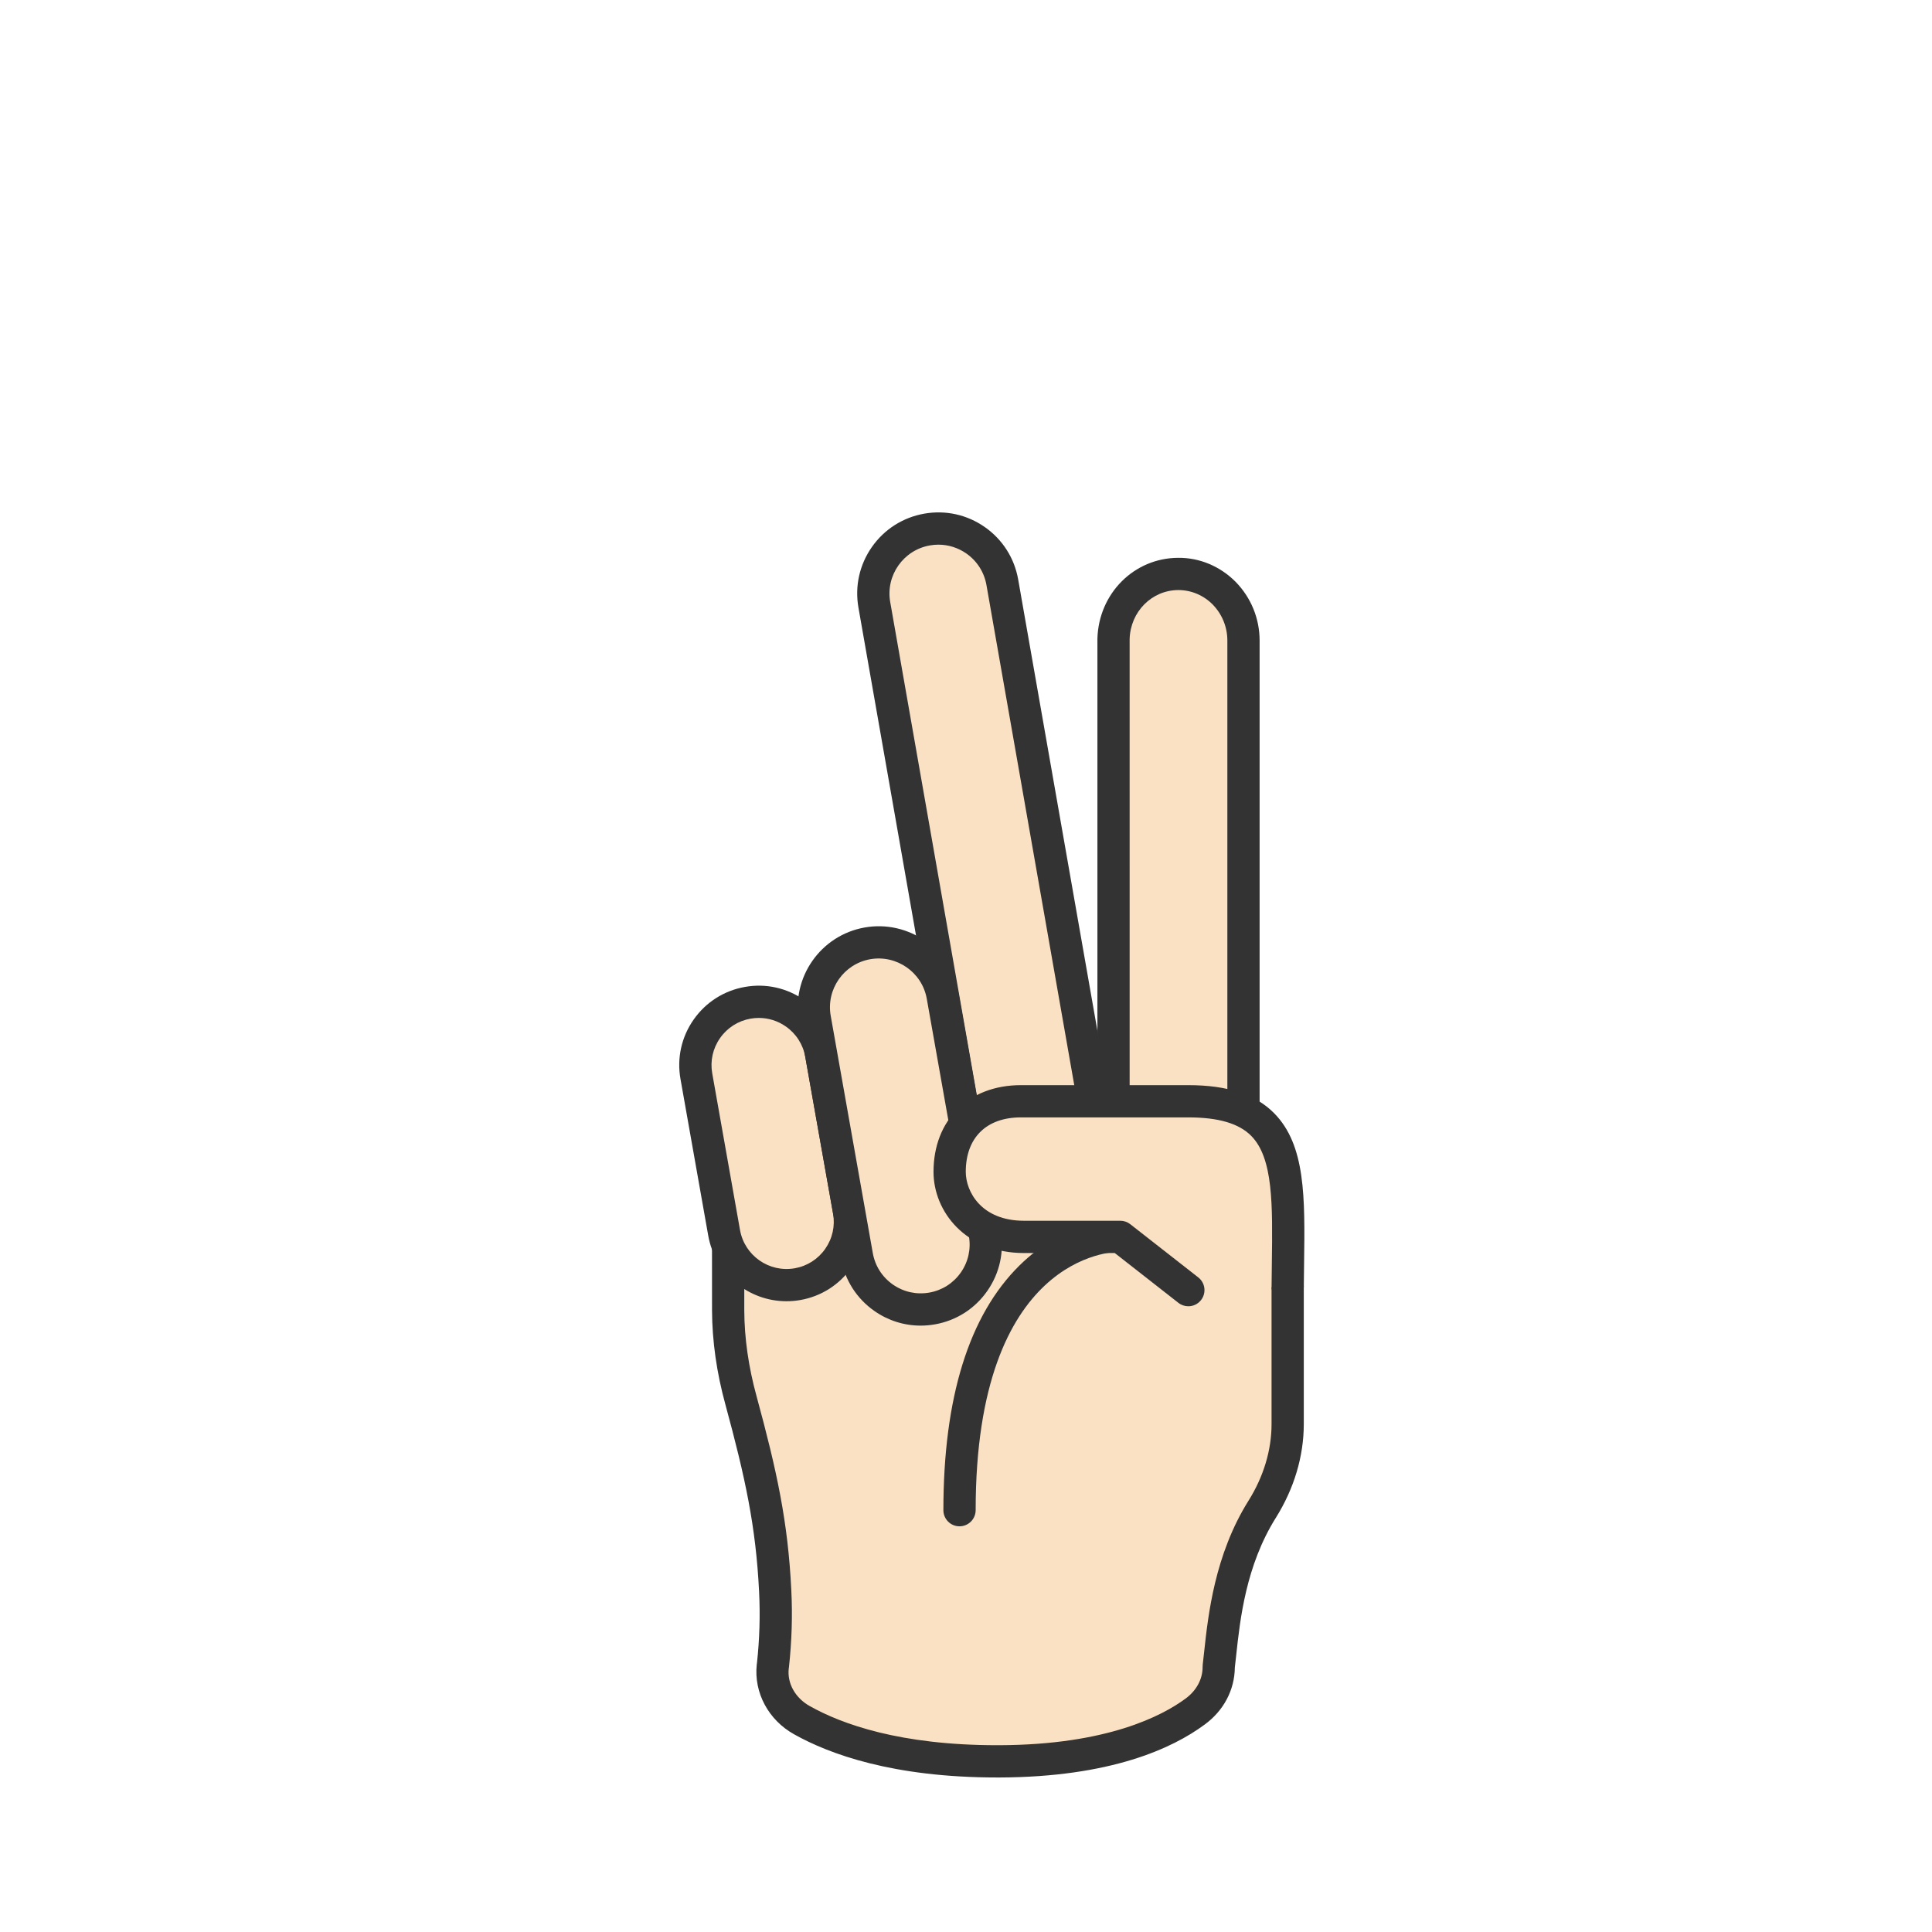 <?xml version="1.0" encoding="utf-8"?>
<!-- Generator: Adobe Illustrator 25.4.1, SVG Export Plug-In . SVG Version: 6.00 Build 0)  -->
<svg version="1.1" id="Layer_1" xmlns="http://www.w3.org/2000/svg" xmlns:xlink="http://www.w3.org/1999/xlink" x="0px" y="0px"
	 viewBox="0 0 1080 1080" style="enable-background:new 0 0 1080 1080;" xml:space="preserve">
<style type="text/css">
	.st0{display:none;}
	.st1{display:inline;}
	.st2{fill:#FAE1C3;}
	.st3{fill:#333333;}
	.st4{fill:none;}
</style>
<g class="st0">
	<g class="st1">
		<path class="st2" d="M405.16,611.38l0.06,123.7c0.07,18.49,3.14,35.67,7.16,50.33c11.15,40.94,17.32,69.09,19.14,106.61
			c0.71,13.86,0.22,27.86-1.29,41.67l-0.06,0.37c-1.28,12.02,4.9,23.83,16.4,30.2c18.66,10.47,53.2,23.16,110.4,22.95
			c60.56-0.22,93.31-16,109.31-27.83c8.39-6.13,13.22-15.33,13.19-25.01l0-0.18c2.35-19.08,4.1-55.69,24.27-87.88
			c8.99-14.34,14.27-30.69,14.27-47.62v-76.9L405.16,611.38z"/>
		<path class="st3" d="M555.55,996.22c-58.16,0.01-93.74-13.07-113.4-24.1c-14.38-7.96-22.63-23.29-20.95-39.02
			c0.01-0.15,0.09-0.67,0.12-0.83c1.44-13.22,1.86-26.76,1.19-39.79c-1.78-36.54-7.74-63.93-18.83-104.71
			c-4.89-17.81-7.41-35.54-7.48-52.66l-0.05-123.73c0-4.98,4.03-9.02,9.01-9.02c0.01,0,0.01,0,0.01,0c4.98,0,9.01,4.03,9.01,9.01
			l0.05,123.7c0.06,15.5,2.36,31.64,6.84,47.94c11.45,42.06,17.6,70.39,19.45,108.56c0.72,13.98,0.27,28.48-1.33,43.09
			c-0.02,0.15-0.09,0.66-0.12,0.8c-0.86,8.18,3.66,16.36,11.86,20.9c17.82,10,50.36,21.82,104.61,21.82c0.46,0,0.92,0,1.38,0
			c60.12-0.22,90.96-16.42,103.99-26.06c6.1-4.45,9.55-10.91,9.53-17.73c0-0.38,0.02-0.95,0.07-1.33c0.27-2.19,0.53-4.61,0.81-7.23
			c2.19-20.26,5.85-54.15,24.77-84.33c8.43-13.45,12.89-28.27,12.89-42.83v-76.9c0-4.98,4.04-9.01,9.01-9.01
			c4.98,0,9.01,4.04,9.01,9.01v76.9c0,17.95-5.41,36.08-15.65,52.41c-16.71,26.67-19.97,56.77-22.12,76.69
			c-0.28,2.51-0.53,4.84-0.78,6.96c-0.13,12.6-6.27,24.15-16.88,31.91C653.55,980,618.98,995.99,557,996.22
			C556.51,996.22,556.03,996.22,555.55,996.22z"/>
	</g>
	<g class="st1">
		<path class="st2" d="M682.55,334.28c-6.63-6.69-15.72-10.85-25.76-10.81c-19.65,0.07-35.57,16.16-36.16,36.13v269.15l72.65-4.97
			V360.61C693.24,350.32,689.12,341.03,682.55,334.28z"/>
		<path class="st3" d="M620.64,637.75c-4.98,0-9.01-4.04-9.01-9.01V359.59c0.74-25.34,20.57-45.05,45.13-45.14c0.06,0,0.11,0,0.16,0
			c12.04,0,23.41,4.78,32.03,13.48c8.58,8.82,13.3,20.4,13.34,32.65v263.18c0,4.98-4.04,9.01-9.01,9.01c-4.98,0-9.01-4.04-9.01-9.01
			V360.62c-0.02-7.53-2.93-14.66-8.18-20.06c-5.15-5.19-11.98-8.09-19.18-8.09c-0.03,0-0.06,0-0.09,0
			c-14.79,0.05-26.73,12.08-27.18,27.38l0.01,268.88C629.65,633.71,625.61,637.75,620.64,637.75z"/>
	</g>
	<g class="st1">
		<path class="st2" d="M534.54,846.81l89.12-153.47C623.66,693.34,534.54,692.2,534.54,846.81z"/>
		<path class="st3" d="M534.53,855.82c-4.98,0-9.01-4.04-9.01-9.01c0-62.91,14.3-108.93,42.5-136.77
			c26.15-25.81,54.59-25.61,55.76-25.71c4.98,0.06,8.96,4.15,8.9,9.13c-0.06,4.93-4.09,8.9-9.01,8.9c-0.02,0-0.04,0-0.06,0
			c-3.43,0.01-80.05,1.85-80.05,144.45C543.55,851.78,539.51,855.82,534.53,855.82z"/>
	</g>
	<g class="st1">
		<path class="st2" d="M584.37,703.68c-20.06-0.7-34.39-12.72-35.8-32.04l-0.01-120.84l0-20.32v-15.32
			c0-20.01,16.22-36.29,36.29-36.29c20.01,0,35.79,16.28,35.79,36.29l0.02,155.74c0,10.03-4.05,19.14-10.63,25.66
			C603.32,703.18,593.04,703.98,584.37,703.68z"/>
		<path class="st3" d="M587.37,712.74c-1.15,0-2.26-0.02-3.31-0.06l0,0c-25.3-0.88-42.75-16.73-44.48-40.39
			c-0.02-0.22-0.02-0.44-0.02-0.66l-0.01-156.49c0-24.98,20.33-45.3,45.3-45.3c24.7,0,44.8,20.33,44.8,45.3l0.02,155.74
			c0,12.19-4.72,23.58-13.31,32.07C607.94,711.28,596.38,712.74,587.37,712.74z M584.68,694.67c9.5,0.32,15.55-1.11,19.01-4.53
			c5.13-5.08,7.96-11.91,7.96-19.25l-0.02-155.74c0-15.3-11.76-27.28-26.77-27.28c-15.04,0-27.28,12.24-27.28,27.28l0.01,156.14
			C558.74,685.39,568.85,694.12,584.68,694.67L584.68,694.67z"/>
	</g>
	<g class="st1">
		<path class="st2" d="M440.58,671.16c-19.56,0-35.42-15.86-35.42-35.42v-88.88c0-19.56,15.86-35.42,35.42-35.42l0,0
			c19.56,0,35.42,15.86,35.42,35.42v88.88C476,655.3,460.15,671.16,440.58,671.16L440.58,671.16z"/>
		<path class="st3" d="M440.58,680.17c-24.5,0-44.43-19.93-44.43-44.43v-88.88c0-24.5,19.93-44.44,44.43-44.44
			c24.5,0,44.44,19.93,44.44,44.44v88.88C485.02,660.23,465.09,680.17,440.58,680.17z M440.58,520.44
			c-14.56,0-26.4,11.85-26.4,26.41v88.88c0,14.56,11.85,26.4,26.4,26.4c14.56,0,26.41-11.85,26.41-26.4v-88.88
			C466.99,532.29,455.15,520.44,440.58,520.44z"/>
	</g>
	<g class="st1">
		<path class="st2" d="M512.28,478.87c-20.04,0-36.28,16.24-36.28,36.28v134.73c0,20.04,16.24,36.28,36.28,36.28l0,0
			c20.04,0,36.28-16.24,36.28-36.28V515.15C548.56,495.12,532.32,478.87,512.28,478.87L512.28,478.87z"/>
		<path class="st3" d="M512.28,695.18c-24.97,0-45.29-20.32-45.29-45.29V515.16c0-24.98,20.32-45.3,45.29-45.3
			c24.97,0,45.29,20.32,45.29,45.3v134.73C557.58,674.86,537.26,695.18,512.28,695.18z M512.28,487.88
			c-15.03,0-27.27,12.23-27.27,27.27v134.73c0,15.03,12.23,27.27,27.27,27.27c15.03,0,27.27-12.23,27.27-27.27V515.16
			C539.55,500.12,527.32,487.88,512.28,487.88z"/>
	</g>
	<g class="st1">
		<path class="st2" d="M662.48,618.23h-93.65c-26.3,0-39.81,17.68-39.81,39.45c0,16.03,12.77,36.36,41.56,36.36h53.84l38.04,29.76
			l55.54-2.02C718.45,660.43,723.79,618.23,662.48,618.23z"/>
		<path class="st3" d="M662.45,732.82c-1.94,0-3.9-0.62-5.54-1.91l-35.59-27.85h-50.74c-32.85,0-50.57-23.38-50.57-45.37
			c0-28.99,19.62-48.47,48.82-48.47h93.65c21.86,0,37.54,5.13,47.96,15.7c17.6,17.84,17.22,47.03,16.72,83.98
			c-0.06,4.21-0.12,8.53-0.15,12.95c-0.04,4.96-4.07,8.95-9.01,8.95c-0.02,0-0.04,0-0.06,0c-4.98-0.04-8.98-4.1-8.95-9.08
			c0.04-4.46,0.09-8.81,0.15-13.06c0.44-32.75,0.78-58.61-11.52-71.09c-6.86-6.95-18.35-10.33-35.14-10.33h-93.65
			c-19.28,0-30.79,11.38-30.79,30.44c0,10.99,8.67,27.34,32.55,27.34h53.84c2.01,0,3.97,0.67,5.55,1.91l38.04,29.76
			c3.93,3.07,4.61,8.73,1.55,12.65C667.78,731.63,665.13,732.82,662.45,732.82z"/>
	</g>
</g>
<g>
	<g>
		<path class="st2" d="M624.94,693.61c3.47,19.76-9.74,38.59-29.49,42.06l0,0c-19.76,3.47-38.59-9.74-42.06-29.49l-64.64-368.1
			c-3.47-19.76,9.74-38.59,29.49-42.06l0,0c19.76-3.47,38.59,9.74,42.06,29.49L624.94,693.61z"/>
		<path class="st3" d="M589.07,745.24c-9.23,0-18.22-2.82-25.94-8.23c-9.92-6.95-16.53-17.36-18.62-29.29l-64.64-368.1
			c-2.09-11.93,0.59-23.96,7.54-33.87c6.95-9.91,17.35-16.52,29.27-18.62c11.94-2.09,23.96,0.57,33.87,7.53
			c9.91,6.95,16.52,17.35,18.62,29.27l64.63,368.1c2.1,11.93-0.58,23.96-7.53,33.87c-6.95,9.91-17.35,16.52-29.27,18.62
			C594.36,745.01,591.7,745.24,589.07,745.24z M524.59,304.47c-1.58,0-3.19,0.14-4.78,0.42c-14.83,2.61-24.78,16.79-22.18,31.61
			l64.64,368.1c1.26,7.19,5.25,13.45,11.22,17.64c5.97,4.19,13.23,5.81,20.4,4.54c7.19-1.26,13.45-5.25,17.64-11.22
			c4.19-5.97,5.8-13.22,4.54-20.4l0,0l-64.63-368.1c-1.26-7.19-5.25-13.45-11.22-17.64C535.56,306.18,530.15,304.47,524.59,304.47z"
			/>
	</g>
	<g>
		<path class="st2" d="M406.99,608.78l0.06,123.7c0.07,18.49,3.14,35.67,7.16,50.33c11.15,40.94,17.32,69.09,19.14,106.61
			c0.71,13.86,0.22,27.86-1.29,41.67l-0.06,0.37c-1.28,12.02,4.89,23.83,16.39,30.2c18.66,10.47,53.2,23.16,110.4,22.95
			c60.56-0.22,93.31-16,109.31-27.83c8.39-6.13,13.22-15.33,13.19-25.01l0-0.18c2.35-19.08,4.1-55.69,24.28-87.88
			c8.99-14.34,14.27-30.69,14.27-47.62v-76.9L406.99,608.78z"/>
		<path class="st3" d="M557.38,993.62c-58.16,0.01-93.74-13.07-113.4-24.1c-14.38-7.96-22.63-23.29-20.95-39.02
			c0.01-0.15,0.09-0.67,0.12-0.83c1.44-13.22,1.86-26.76,1.19-39.79c-1.78-36.54-7.74-63.93-18.83-104.71
			c-4.89-17.81-7.41-35.54-7.48-52.66l-0.05-123.73c0-4.98,4.03-9.02,9.01-9.02c0.01,0,0.01,0,0.01,0c4.98,0,9.01,4.03,9.01,9.01
			l0.05,123.7c0.06,15.5,2.36,31.64,6.84,47.94c11.45,42.06,17.6,70.39,19.45,108.56c0.72,13.98,0.27,28.48-1.33,43.09
			c-0.02,0.15-0.09,0.66-0.12,0.8c-0.86,8.18,3.66,16.36,11.86,20.9c17.82,10,50.36,21.82,104.61,21.82c0.46,0,0.92,0,1.38,0
			c60.12-0.22,90.96-16.42,103.99-26.06c6.1-4.46,9.56-10.91,9.53-17.72c0-0.39,0.02-0.95,0.07-1.33c0.27-2.19,0.53-4.61,0.81-7.23
			c2.19-20.26,5.85-54.15,24.77-84.33c8.43-13.45,12.89-28.27,12.89-42.83v-76.9c0-4.98,4.04-9.01,9.01-9.01
			c4.98,0,9.01,4.04,9.01,9.01v76.9c0,17.95-5.41,36.08-15.65,52.41c-16.71,26.67-19.97,56.77-22.12,76.69
			c-0.28,2.51-0.53,4.83-0.78,6.96c-0.13,12.59-6.25,24.15-16.88,31.91c-18.04,13.35-52.61,29.34-114.59,29.57
			C558.35,993.62,557.86,993.62,557.38,993.62z"/>
	</g>
	<g>
		<path class="st2" d="M684.38,331.66c-6.63-6.69-15.72-10.85-25.76-10.81c-19.65,0.07-35.57,16.16-36.16,36.13v258.66l72.65,5.53
			V358C695.07,347.71,690.96,338.42,684.38,331.66z"/>
		<path class="st3" d="M695.11,630.18c-4.98,0-9.01-4.04-9.01-9.01V358c-0.02-7.52-2.93-14.66-8.18-20.06
			c-5.15-5.19-11.98-8.09-19.18-8.09c-0.03,0-0.06,0-0.09,0c-14.79,0.06-26.73,12.08-27.18,27.38l0.01,258.4
			c0,4.98-4.04,9.01-9.01,9.01c-4.98,0-9.01-4.04-9.01-9.01V356.97c0.74-25.33,20.57-45.05,45.13-45.14
			c12.03-0.13,23.53,4.75,32.19,13.48c8.59,8.83,13.31,20.41,13.35,32.66v263.2C704.13,626.14,700.09,630.18,695.11,630.18z"/>
	</g>
	<g>
		<path class="st3" d="M536.37,853.22c-4.98,0-9.01-4.04-9.01-9.01c0-62.91,14.3-108.93,42.5-136.77
			c26.15-25.81,54.57-25.61,55.76-25.71c4.98,0.06,8.96,4.15,8.9,9.13c-0.06,4.93-4.09,8.9-9.01,8.9c-0.02,0-0.04,0-0.06,0
			c-3.43,0.01-80.05,1.85-80.05,144.45C545.38,849.18,541.34,853.22,536.37,853.22z"/>
	</g>
	<g>
		<path class="st2" d="M445.85,717.84c-19.26,3.42-37.65-9.43-41.06-28.69l-15.52-87.52c-3.42-19.26,9.43-37.65,28.69-41.06l0,0
			c19.26-3.42,37.65,9.43,41.06,28.69l15.52,87.52C477.96,696.04,465.11,714.42,445.85,717.84L445.85,717.84z"/>
		<path class="st3" d="M439.64,727.4c-21.13,0-39.91-15.16-43.73-36.67L380.4,603.2c-2.08-11.68,0.52-23.48,7.32-33.2
			c6.8-9.73,16.98-16.23,28.66-18.3c11.69-2.09,23.48,0.53,33.21,7.33c9.73,6.79,16.22,16.98,18.29,28.66l15.53,87.52
			c2.08,11.69-0.53,23.48-7.33,33.21c-6.79,9.73-16.97,16.22-28.66,18.3C444.81,727.18,442.21,727.4,439.64,727.4z M424.2,569.03
			c-1.55,0-3.11,0.13-4.67,0.41c-6.94,1.23-12.99,5.1-17.03,10.88c-4.04,5.79-5.59,12.79-4.35,19.73l15.52,87.53
			c2.55,14.33,16.27,23.93,30.62,21.39c6.95-1.23,13-5.1,17.03-10.88c4.04-5.78,5.59-12.79,4.36-19.74l-15.53-87.52
			c-1.23-6.95-5.1-13-10.88-17.03C434.79,570.67,429.56,569.03,424.2,569.03z"/>
	</g>
	<g>
		<path class="st2" d="M484.88,527.34c-19.73,3.5-32.89,22.33-29.39,42.06l23.53,132.66c3.5,19.73,22.33,32.89,42.06,29.39l0,0
			c19.73-3.5,32.89-22.33,29.39-42.06l-23.53-132.66C523.44,537,504.61,523.84,484.88,527.34L484.88,527.34z"/>
		<path class="st3" d="M514.65,741.03c-9.19,0-18.15-2.8-25.84-8.17c-9.92-6.93-16.55-17.31-18.65-29.22l-23.53-132.66
			c-4.36-24.59,12.09-48.14,36.68-52.5c0.01,0,0.01,0,0.01,0c24.58-4.38,48.15,12.1,52.5,36.69l23.53,132.65
			c2.12,11.91-0.53,23.93-7.46,33.85c-6.93,9.92-17.31,16.55-29.22,18.65C519.99,740.79,517.31,741.03,514.65,741.03z
			 M486.46,536.21c-14.8,2.63-24.71,16.81-22.09,31.61l23.53,132.66c1.27,7.17,5.26,13.41,11.23,17.59
			c5.97,4.17,13.2,5.76,20.38,4.49c7.18-1.27,13.42-5.26,17.6-11.23c4.17-5.97,5.77-13.21,4.49-20.38l-23.53-132.65
			C515.45,543.5,501.25,533.63,486.46,536.21L486.46,536.21z"/>
	</g>
	<g>
		<path class="st2" d="M664.31,615.63h-93.65c-26.3,0-39.81,17.68-39.81,39.45c0,16.03,12.77,36.36,41.56,36.36h53.84l38.04,29.76
			l55.54-2.02C720.28,657.83,725.62,615.63,664.31,615.63z"/>
		<path class="st3" d="M664.28,730.21c-1.94,0-3.9-0.62-5.54-1.91l-35.59-27.85h-50.74c-32.85,0-50.57-23.38-50.57-45.37
			c0-28.99,19.62-48.47,48.82-48.47h93.65c21.86,0,37.54,5.13,47.96,15.7c17.6,17.84,17.22,47.03,16.72,83.98
			c-0.06,4.21-0.12,8.53-0.15,12.95c-0.04,4.96-4.07,8.95-9.01,8.95c-0.02,0-0.04,0-0.06,0c-4.98-0.04-8.98-4.1-8.95-9.08
			c0.04-4.46,0.09-8.81,0.15-13.06c0.44-32.75,0.78-58.61-11.52-71.09c-6.86-6.95-18.35-10.33-35.14-10.33h-93.65
			c-19.28,0-30.79,11.38-30.79,30.44c0,10.99,8.67,27.34,32.55,27.34h53.84c2.01,0,3.97,0.67,5.55,1.91l38.04,29.76
			c3.93,3.07,4.61,8.73,1.55,12.65C669.61,729.03,666.96,730.21,664.28,730.21z"/>
	</g>
</g>
<g class="st0">
	<g class="st1">
		<g>
			<path class="st4" d="M663.95,655.59c1.22-0.31,1.93-0.44,1.93-0.44l18.16-35.68L663.95,655.59z"/>
			<path class="st2" d="M787.96,490.63c-25.94-8.27-53.02,31.72-59.84,42.25l-37.34,73.36l37.12-270.13
				c1.37-10.2-1.45-19.97-7.04-27.56c-5.66-7.54-14.1-12.89-24.04-14.22c-19.47-2.61-37.44,11.15-40.75,30.86l-33.23,241.46v39.59
				l-144.66-14.56l-18.92-148.83c-2.53-19.9-20.49-34.01-40.11-31.52c-19.62,2.5-32.81,20.8-30.28,40.7l18.89,148.6l-0.39,134.81
				c0.07,18.49,3.14,35.67,7.16,50.33c11.15,40.94,17.32,69.09,19.14,106.61c0.71,13.86,0.22,27.86-1.29,41.67l-0.06,0.37
				c-1.28,12.02,4.89,23.83,16.39,30.2c18.67,10.47,53.2,23.16,110.4,22.95c60.56-0.22,93.31-16,109.31-27.83
				c8.39-6.13,13.22-15.33,13.19-25.01v-0.18c2.82-22.85,4.77-70.85,38.54-106.27c35.85-39.11,31.1-140.13,38.87-170.39l50.6-116.5
				C817.03,523.64,815.97,499.56,787.96,490.63z"/>
		</g>
		<path class="st3" d="M557.71,996.59c-58.16,0.01-93.74-13.07-113.4-24.1c-14.38-7.96-22.63-23.29-20.95-39.02
			c0.01-0.15,0.09-0.67,0.12-0.83c1.44-13.22,1.86-26.76,1.19-39.79c-1.78-36.54-7.74-63.93-18.83-104.71
			c-4.89-17.81-7.41-35.54-7.48-52.66l0.39-134.29l-18.82-148.02c-1.52-11.99,1.5-23.84,8.51-33.36
			c7.16-9.72,17.66-15.9,29.57-17.41c11.91-1.5,23.68,1.76,33.17,9.21c9.45,7.42,15.5,18.12,17.02,30.11l18.02,141.71l127.61,12.85
			v-29.62c0-0.41,0.03-0.82,0.08-1.23l33.23-241.46c4.19-25.01,26.53-41.89,50.87-38.56c11.98,1.6,22.65,7.9,30.05,17.74
			c7.3,9.91,10.39,22.02,8.76,34.17l-29.85,217.24l13.11-25.76c0.14-0.28,0.3-0.55,0.47-0.82c13.7-21.14,41.04-55.21,70.14-45.93
			c16.9,5.39,24.59,15.43,28.05,22.91c5.3,11.44,5,25.98-0.8,39.91L767.59,660.8c-1.94,8.05-3.09,22.03-4.42,38.16
			c-3.67,44.42-8.7,105.24-36.36,135.42c-28.49,29.89-32.82,69.89-35.4,93.79c-0.27,2.5-0.52,4.82-0.77,6.95
			c-0.13,12.6-6.27,24.15-16.88,31.91c-18.04,13.35-52.61,29.34-114.59,29.57C558.68,996.59,558.19,996.59,557.71,996.59z
			 M423.66,420.06c-1.12,0-2.25,0.07-3.37,0.22c-6.97,0.89-13.13,4.52-17.33,10.22c-4.26,5.78-6.08,13.02-5.15,20.4l18.89,148.6
			c0.05,0.39,0.07,0.77,0.07,1.16l-0.39,134.81c0.06,15.47,2.36,31.61,6.84,47.91c11.45,42.06,17.6,70.39,19.45,108.56
			c0.72,13.98,0.27,28.47-1.33,43.09c-0.02,0.15-0.09,0.66-0.12,0.8c-0.86,8.18,3.66,16.36,11.86,20.9
			c17.97,10.08,50.86,21.76,106,21.82c60.12-0.22,90.96-16.42,103.99-26.06c6.1-4.45,9.55-10.91,9.53-17.73
			c0-0.38,0.02-0.95,0.07-1.33c0.26-2.18,0.53-4.6,0.81-7.22c2.83-26.18,7.56-69.98,40.15-104.17
			c23.38-25.5,28.11-82.77,31.56-124.59c1.5-18.11,2.68-32.41,5.09-41.82c0.12-0.46,0.28-0.91,0.46-1.35l50.6-116.5
			c3.82-9.15,4.21-18.41,1.04-25.27c-2.83-6.1-8.61-10.59-17.17-13.31c-14.91-4.76-35.18,16.52-49.29,38.17l-62.01,121.85
			c-1.28,2.51-3.66,4.28-6.44,4.78c-3.52,0.67-87.22,18.16-87.22,158.2c0,4.98-4.04,9.01-9.01,9.01c-4.98,0-9.01-4.04-9.01-9.01
			c0-138.58,77.44-169.23,97.49-174.85l16.18-31.78c0.04-0.07,0.07-0.14,0.11-0.21l6.04-11.86l36.91-268.62
			c1-7.46-0.9-14.93-5.36-20.98c-4.42-5.88-10.82-9.68-17.98-10.63c-14.69-2.01-28.14,8.31-30.66,23.41l-33.11,240.59v38.97
			c0,2.55-1.08,4.98-2.97,6.68c-1.88,1.71-4.37,2.54-6.95,2.28l-144.66-14.56c-4.18-0.42-7.51-3.67-8.04-7.83l-18.92-148.83
			c-0.92-7.26-4.57-13.73-10.27-18.21C435.29,422.04,429.57,420.06,423.66,420.06z"/>
	</g>
	<g class="st1">
		<path class="st2" d="M586.55,689.2c-20.06-0.7-34.39-12.72-35.8-32.04l-0.01-120.84l0-20.32v-15.32
			c0-20.01,16.22-36.29,36.29-36.29c20.01,0,35.79,16.28,35.79,36.29l0.02,155.74c0,10.03-4.05,19.14-10.63,25.66
			C605.5,688.7,595.22,689.5,586.55,689.2z"/>
		<path class="st3" d="M589.56,698.27c-1.15,0-2.26-0.02-3.31-0.06l0,0c-25.3-0.88-42.76-16.73-44.48-40.39
			c-0.02-0.22-0.02-0.43-0.02-0.65l-0.01-156.49c0-24.98,20.33-45.3,45.3-45.3c24.7,0,44.8,20.33,44.8,45.3l0.02,155.74
			c0,12.19-4.73,23.58-13.31,32.07C610.12,696.8,598.56,698.27,589.56,698.27z M586.86,680.19c9.51,0.3,15.54-1.11,19.01-4.53
			c5.13-5.08,7.96-11.91,7.96-19.25l-0.02-155.74c0-15.3-11.76-27.28-26.77-27.28c-15.04,0-27.28,12.24-27.28,27.28l0.01,156.14
			C560.92,670.91,571.03,679.64,586.86,680.19L586.86,680.19z"/>
	</g>
	<g class="st1">
		<path class="st2" d="M514.46,464.4c-20.04,0-36.28,16.24-36.28,36.28v134.73c0,20.04,16.24,36.28,36.28,36.28l0,0
			c20.04,0,36.28-16.24,36.28-36.28V500.68C550.74,480.64,534.5,464.4,514.46,464.4L514.46,464.4z"/>
		<path class="st3" d="M514.46,680.7c-24.97,0-45.29-20.32-45.29-45.29V500.68c0-24.98,20.32-45.3,45.29-45.3
			c24.97,0,45.29,20.32,45.29,45.3v134.73C559.76,660.38,539.44,680.7,514.46,680.7z M514.46,473.41
			c-15.03,0-27.27,12.23-27.27,27.27v134.73c0,15.03,12.23,27.27,27.27,27.27c15.03,0,27.27-12.23,27.27-27.27V500.68
			C541.73,485.64,529.5,473.41,514.46,473.41z"/>
	</g>
</g>
</svg>
